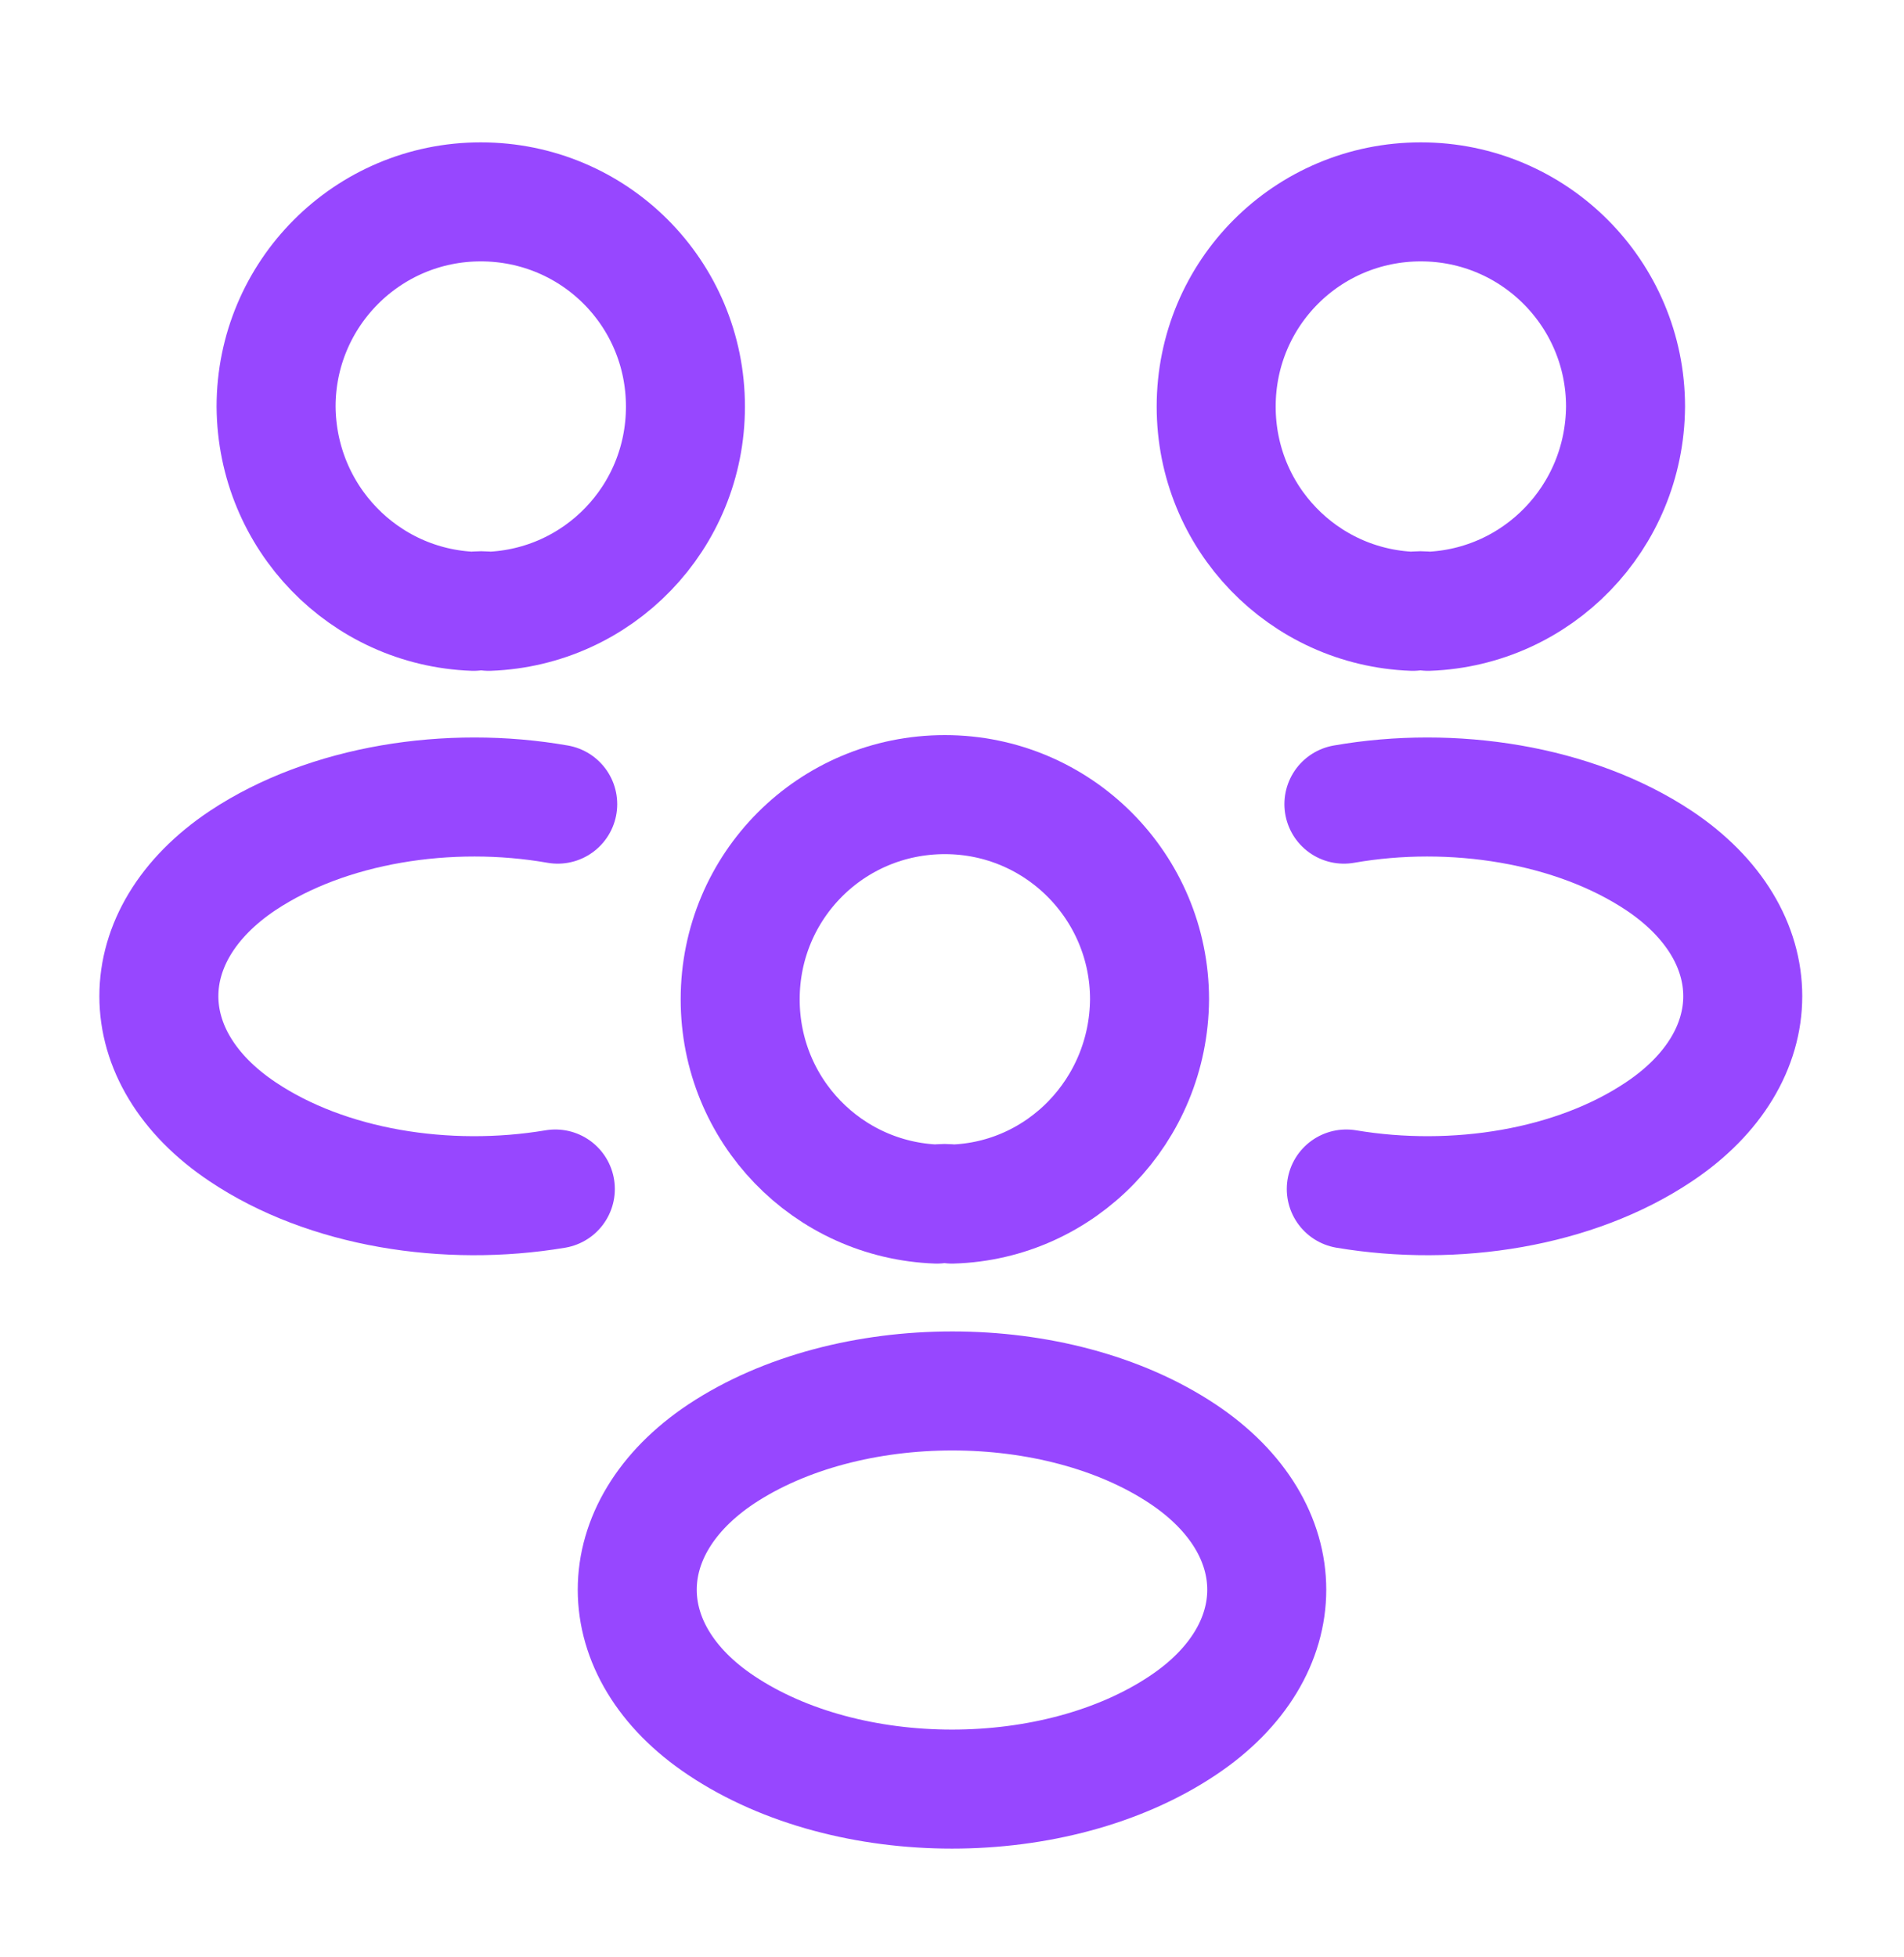 <svg width="36" height="37" viewBox="0 0 36 37" fill="none" xmlns="http://www.w3.org/2000/svg">
<path d="M27 11.556C26.91 11.541 26.805 11.541 26.715 11.556C24.645 11.481 22.995 9.786 22.995 7.686C22.995 5.541 24.72 3.816 26.865 3.816C29.01 3.816 30.735 5.556 30.735 7.686C30.72 9.786 29.07 11.481 27 11.556Z" stroke="#9747FF" stroke-width="2.25" stroke-linecap="round" stroke-linejoin="round"/>
<path d="M25.455 22.476C27.51 22.821 29.775 22.461 31.365 21.396C33.48 19.986 33.48 17.676 31.365 16.266C29.76 15.201 27.465 14.841 25.41 15.201" stroke="#9747FF" stroke-width="2.25" stroke-linecap="round" stroke-linejoin="round"/>
<path d="M8.955 11.556C9.045 11.541 9.15 11.541 9.24 11.556C11.31 11.481 12.96 9.786 12.96 7.686C12.96 5.541 11.235 3.816 9.09 3.816C6.945 3.816 5.22 5.556 5.22 7.686C5.235 9.786 6.885 11.481 8.955 11.556Z" stroke="#9747FF" stroke-width="2.25" stroke-linecap="round" stroke-linejoin="round"/>
<path d="M10.5 22.476C8.445 22.821 6.18 22.461 4.59 21.396C2.475 19.986 2.475 17.676 4.59 16.266C6.195 15.201 8.49 14.841 10.545 15.201" stroke="#9747FF" stroke-width="2.25" stroke-linecap="round" stroke-linejoin="round"/>
<path d="M18 22.761C17.91 22.746 17.805 22.746 17.715 22.761C15.645 22.686 13.995 20.991 13.995 18.891C13.995 16.746 15.72 15.021 17.865 15.021C20.01 15.021 21.735 16.761 21.735 18.891C21.72 20.991 20.07 22.701 18 22.761Z" stroke="#9747FF" stroke-width="2.25" stroke-linecap="round" stroke-linejoin="round"/>
<path d="M13.635 27.486C11.52 28.896 11.52 31.206 13.635 32.616C16.035 34.221 19.965 34.221 22.365 32.616C24.48 31.206 24.48 28.896 22.365 27.486C19.98 25.896 16.035 25.896 13.635 27.486Z" stroke="#9747FF" stroke-width="2.25" stroke-linecap="round" stroke-linejoin="round"/>
</svg>
